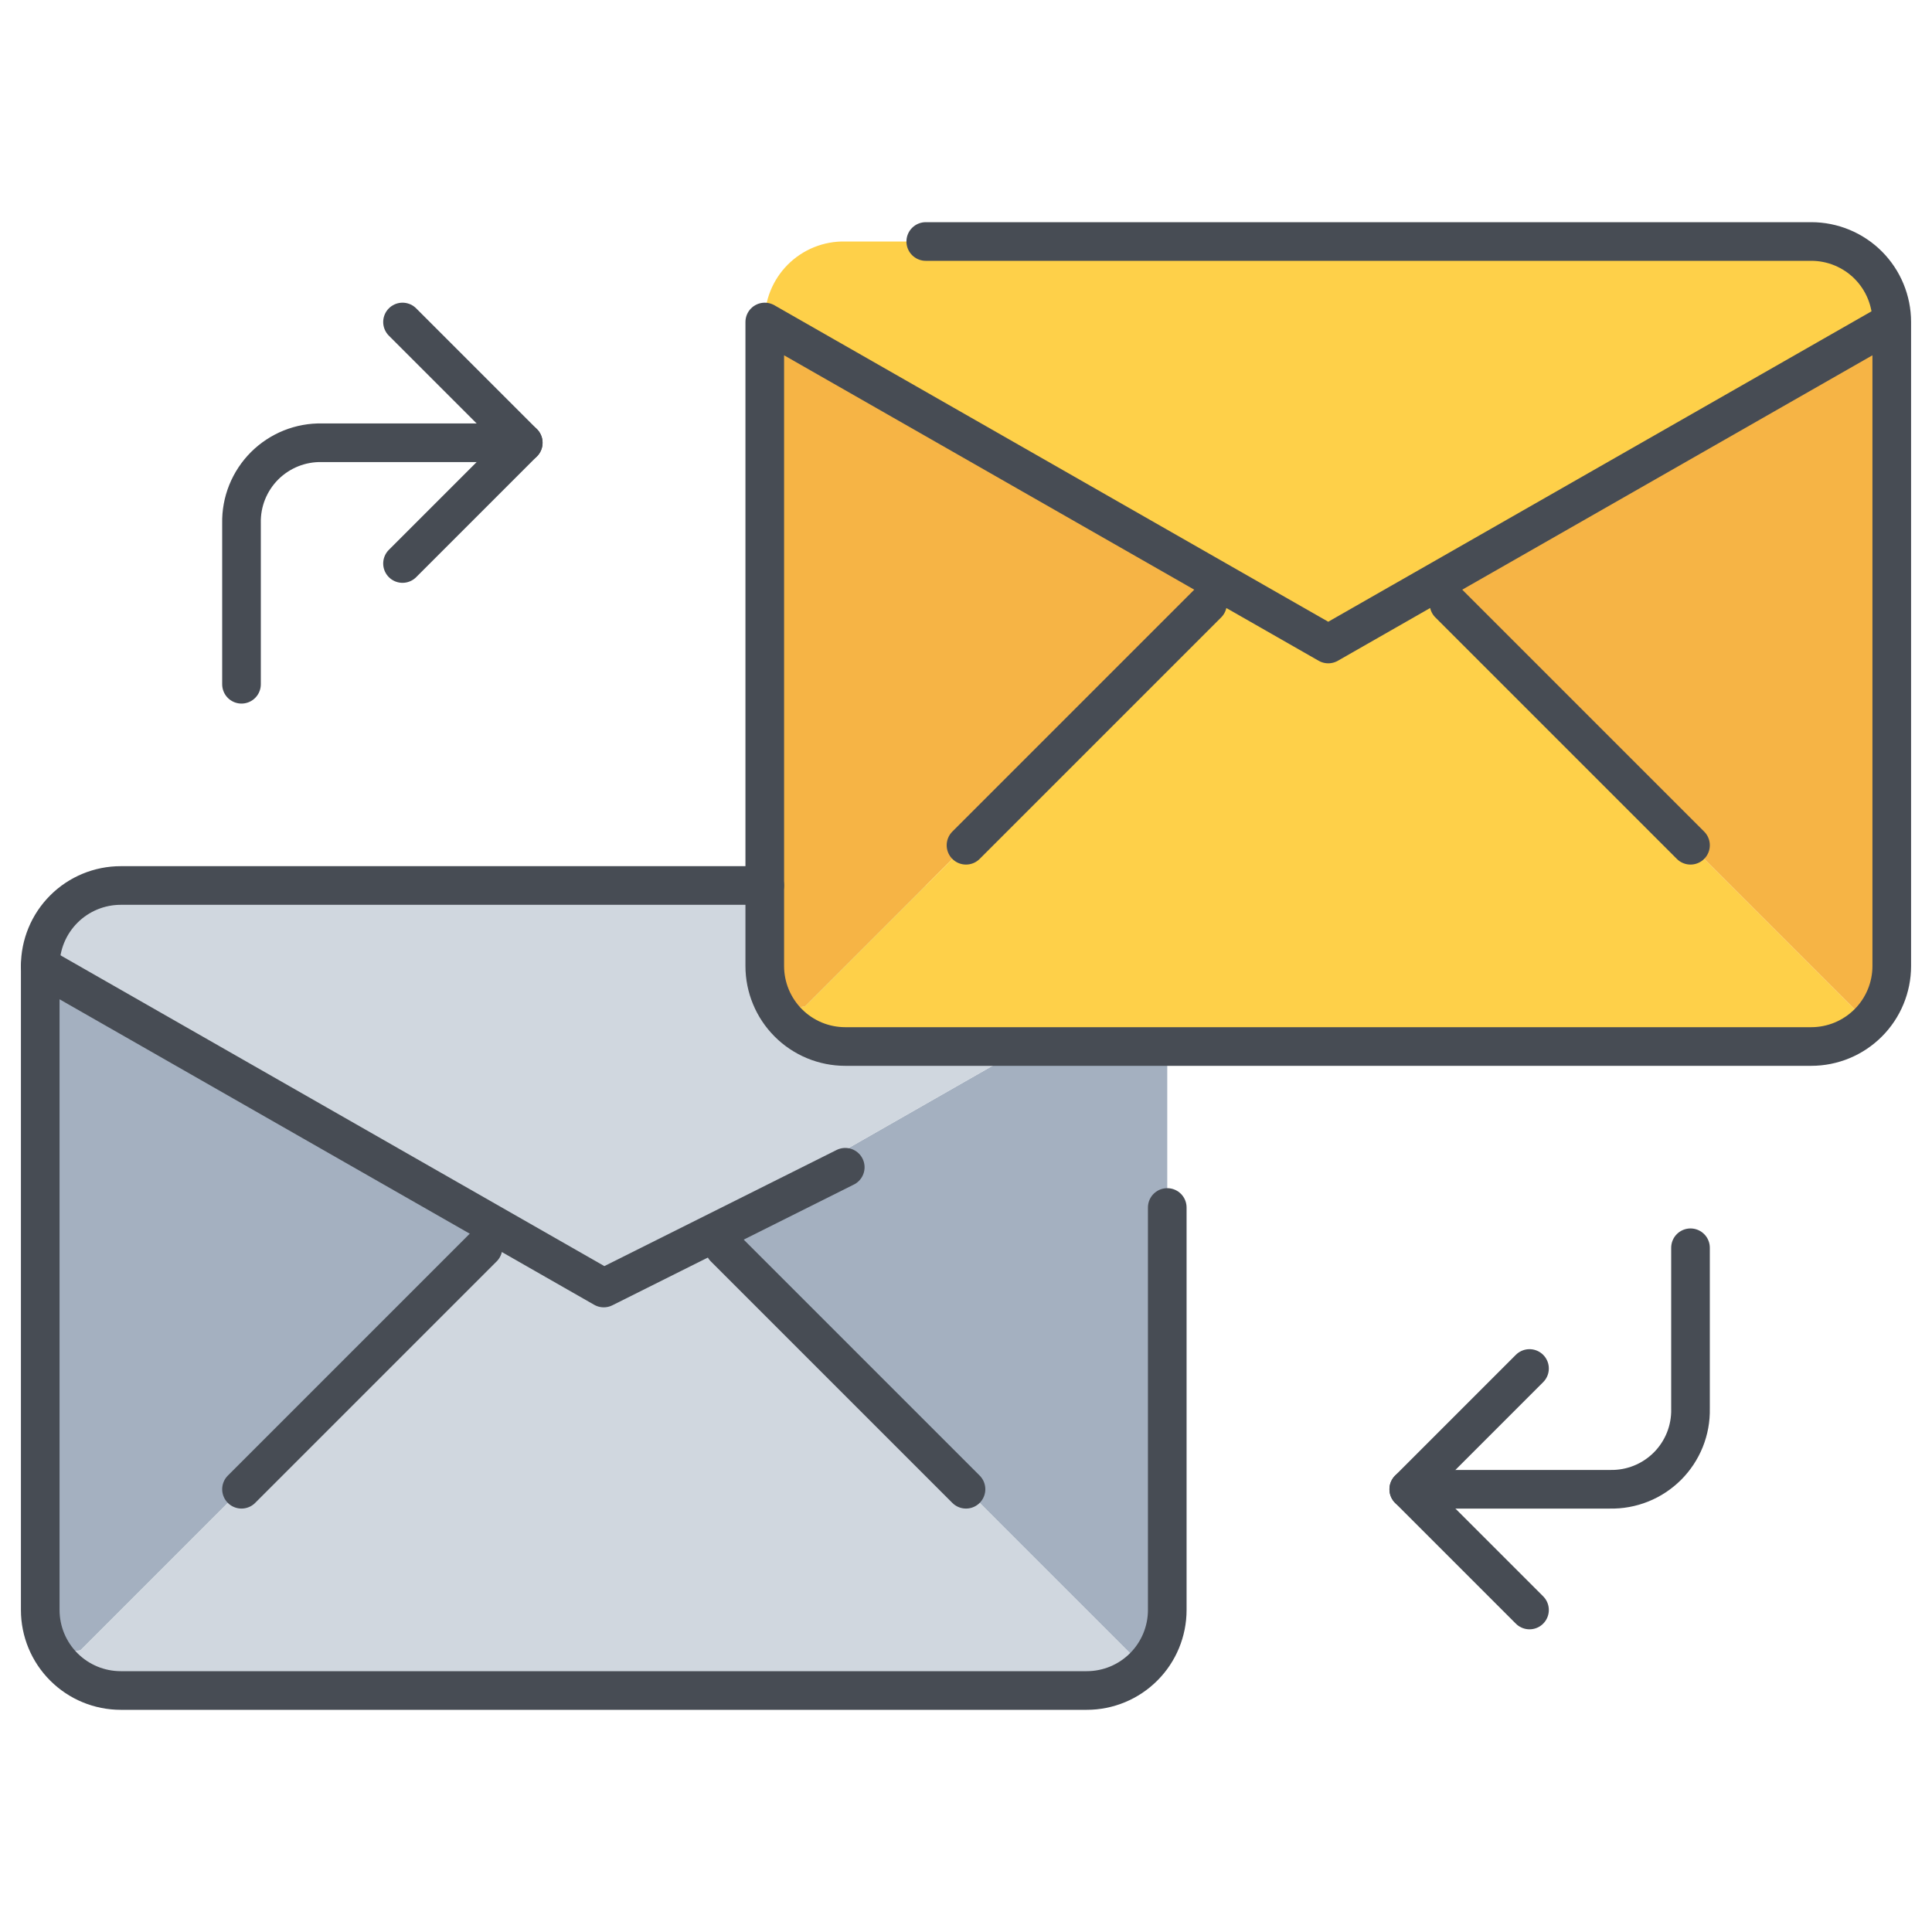 <svg width="100" height="100" viewBox="0 0 100 100" fill="none" xmlns="http://www.w3.org/2000/svg">
<path d="M60.417 50V83.333C60.42 83.88 60.312 84.422 60.101 84.927C59.89 85.432 59.579 85.889 59.188 86.271L58.334 85.417L50 77.083L37.5 64.583L36.854 63.458L60.417 50ZM25.646 63.458L25 64.583L12.5 77.083L4.167 85.417L2.792 85.667C2.325 84.978 2.078 84.165 2.084 83.333V50L25.646 63.458Z" fill="#A4B0C0"/>
<path d="M58.334 85.416L59.188 86.27C58.806 86.662 58.349 86.973 57.844 87.184C57.34 87.395 56.797 87.503 56.25 87.5H6.25C5.568 87.5 4.896 87.333 4.293 87.013C3.69 86.694 3.175 86.231 2.792 85.666L4.167 85.416L12.5 77.083L25 64.583L25.646 63.458L31.25 66.666L36.855 63.458L37.5 64.583L50 77.083L58.334 85.416Z" fill="#D0D7DF"/>
<path d="M56.25 45.833C57.354 45.836 58.412 46.276 59.193 47.057C59.973 47.838 60.413 48.896 60.417 50L36.854 63.458L31.25 66.666L25.646 63.458L2.083 50C2.072 49.449 2.172 48.902 2.377 48.391C2.582 47.881 2.889 47.417 3.278 47.027C3.667 46.638 4.131 46.332 4.642 46.126C5.153 45.921 5.7 45.821 6.25 45.833H56.25Z" fill="#D0D7DF"/>
<path d="M97.917 16.667V50C97.92 50.547 97.812 51.09 97.601 51.594C97.39 52.099 97.079 52.556 96.688 52.938L95.834 52.084L87.5 43.75L75 31.25L74.354 30.125L97.917 16.667ZM63.146 30.125L62.5 31.25L50 43.75L41.667 52.084L40.292 52.334C39.825 51.645 39.578 50.832 39.584 50V16.667L63.146 30.125Z" fill="#F6B445"/>
<path d="M95.834 52.083L96.688 52.938C96.306 53.329 95.849 53.64 95.344 53.851C94.84 54.062 94.297 54.17 93.75 54.167H43.75C43.068 54.167 42.396 54 41.793 53.68C41.19 53.361 40.675 52.898 40.292 52.333L41.667 52.083L50 43.75L62.5 31.25L63.146 30.125L68.75 33.333L74.355 30.125L75 31.25L87.5 43.75L95.834 52.083Z" fill="#FED049"/>
<path d="M93.75 12.5C94.854 12.503 95.912 12.943 96.693 13.724C97.473 14.505 97.913 15.562 97.917 16.667L74.354 30.125L68.75 33.333L63.146 30.125L39.583 16.667C39.572 16.116 39.672 15.569 39.877 15.058C40.082 14.548 40.389 14.084 40.778 13.694C41.167 13.305 41.631 12.999 42.142 12.793C42.653 12.588 43.2 12.488 43.75 12.5H93.75Z" fill="#FED049"/>
<path d="M47.917 12.5H93.75C94.855 12.5 95.915 12.939 96.697 13.72C97.478 14.502 97.917 15.562 97.917 16.667M97.917 16.667V50C97.917 51.105 97.478 52.165 96.697 52.946C95.915 53.728 94.855 54.167 93.75 54.167H43.75C42.645 54.167 41.585 53.728 40.804 52.946C40.023 52.165 39.584 51.105 39.584 50V16.667L68.75 33.333L97.917 16.667ZM50 43.75L62.5 31.25M87.5 43.75L75 31.25M43.75 60.417L31.25 66.667L2.083 50" stroke="#474C54" stroke-width="2" stroke-linecap="round" stroke-linejoin="round"/>
<path d="M39.584 45.833H6.25C5.145 45.833 4.085 46.272 3.304 47.053C2.522 47.835 2.083 48.895 2.083 50V83.333C2.083 84.438 2.522 85.498 3.304 86.279C4.085 87.061 5.145 87.5 6.25 87.5H56.25C57.355 87.5 58.415 87.061 59.196 86.279C59.978 85.498 60.417 84.438 60.417 83.333V62.5M50 77.083L37.5 64.583M12.5 77.083L25 64.583M79.167 70.833L72.917 77.083L79.167 83.333" stroke="#474C54" stroke-width="2" stroke-linecap="round" stroke-linejoin="round"/>
<path d="M72.917 77.084H83.334C83.884 77.095 84.431 76.996 84.942 76.79C85.453 76.585 85.916 76.278 86.306 75.889C86.695 75.5 87.001 75.036 87.207 74.525C87.412 74.014 87.512 73.467 87.5 72.917V64.584M20.834 29.167L27.084 22.917L20.834 16.667" stroke="#474C54" stroke-width="2" stroke-linecap="round" stroke-linejoin="round"/>
<path d="M27.083 22.917H16.667C16.116 22.905 15.569 23.005 15.058 23.21C14.548 23.416 14.084 23.722 13.694 24.111C13.305 24.501 12.999 24.965 12.793 25.475C12.588 25.986 12.488 26.533 12.5 27.084V35.417" stroke="#474C54" stroke-width="2" stroke-linecap="round" stroke-linejoin="round"/>
</svg>
